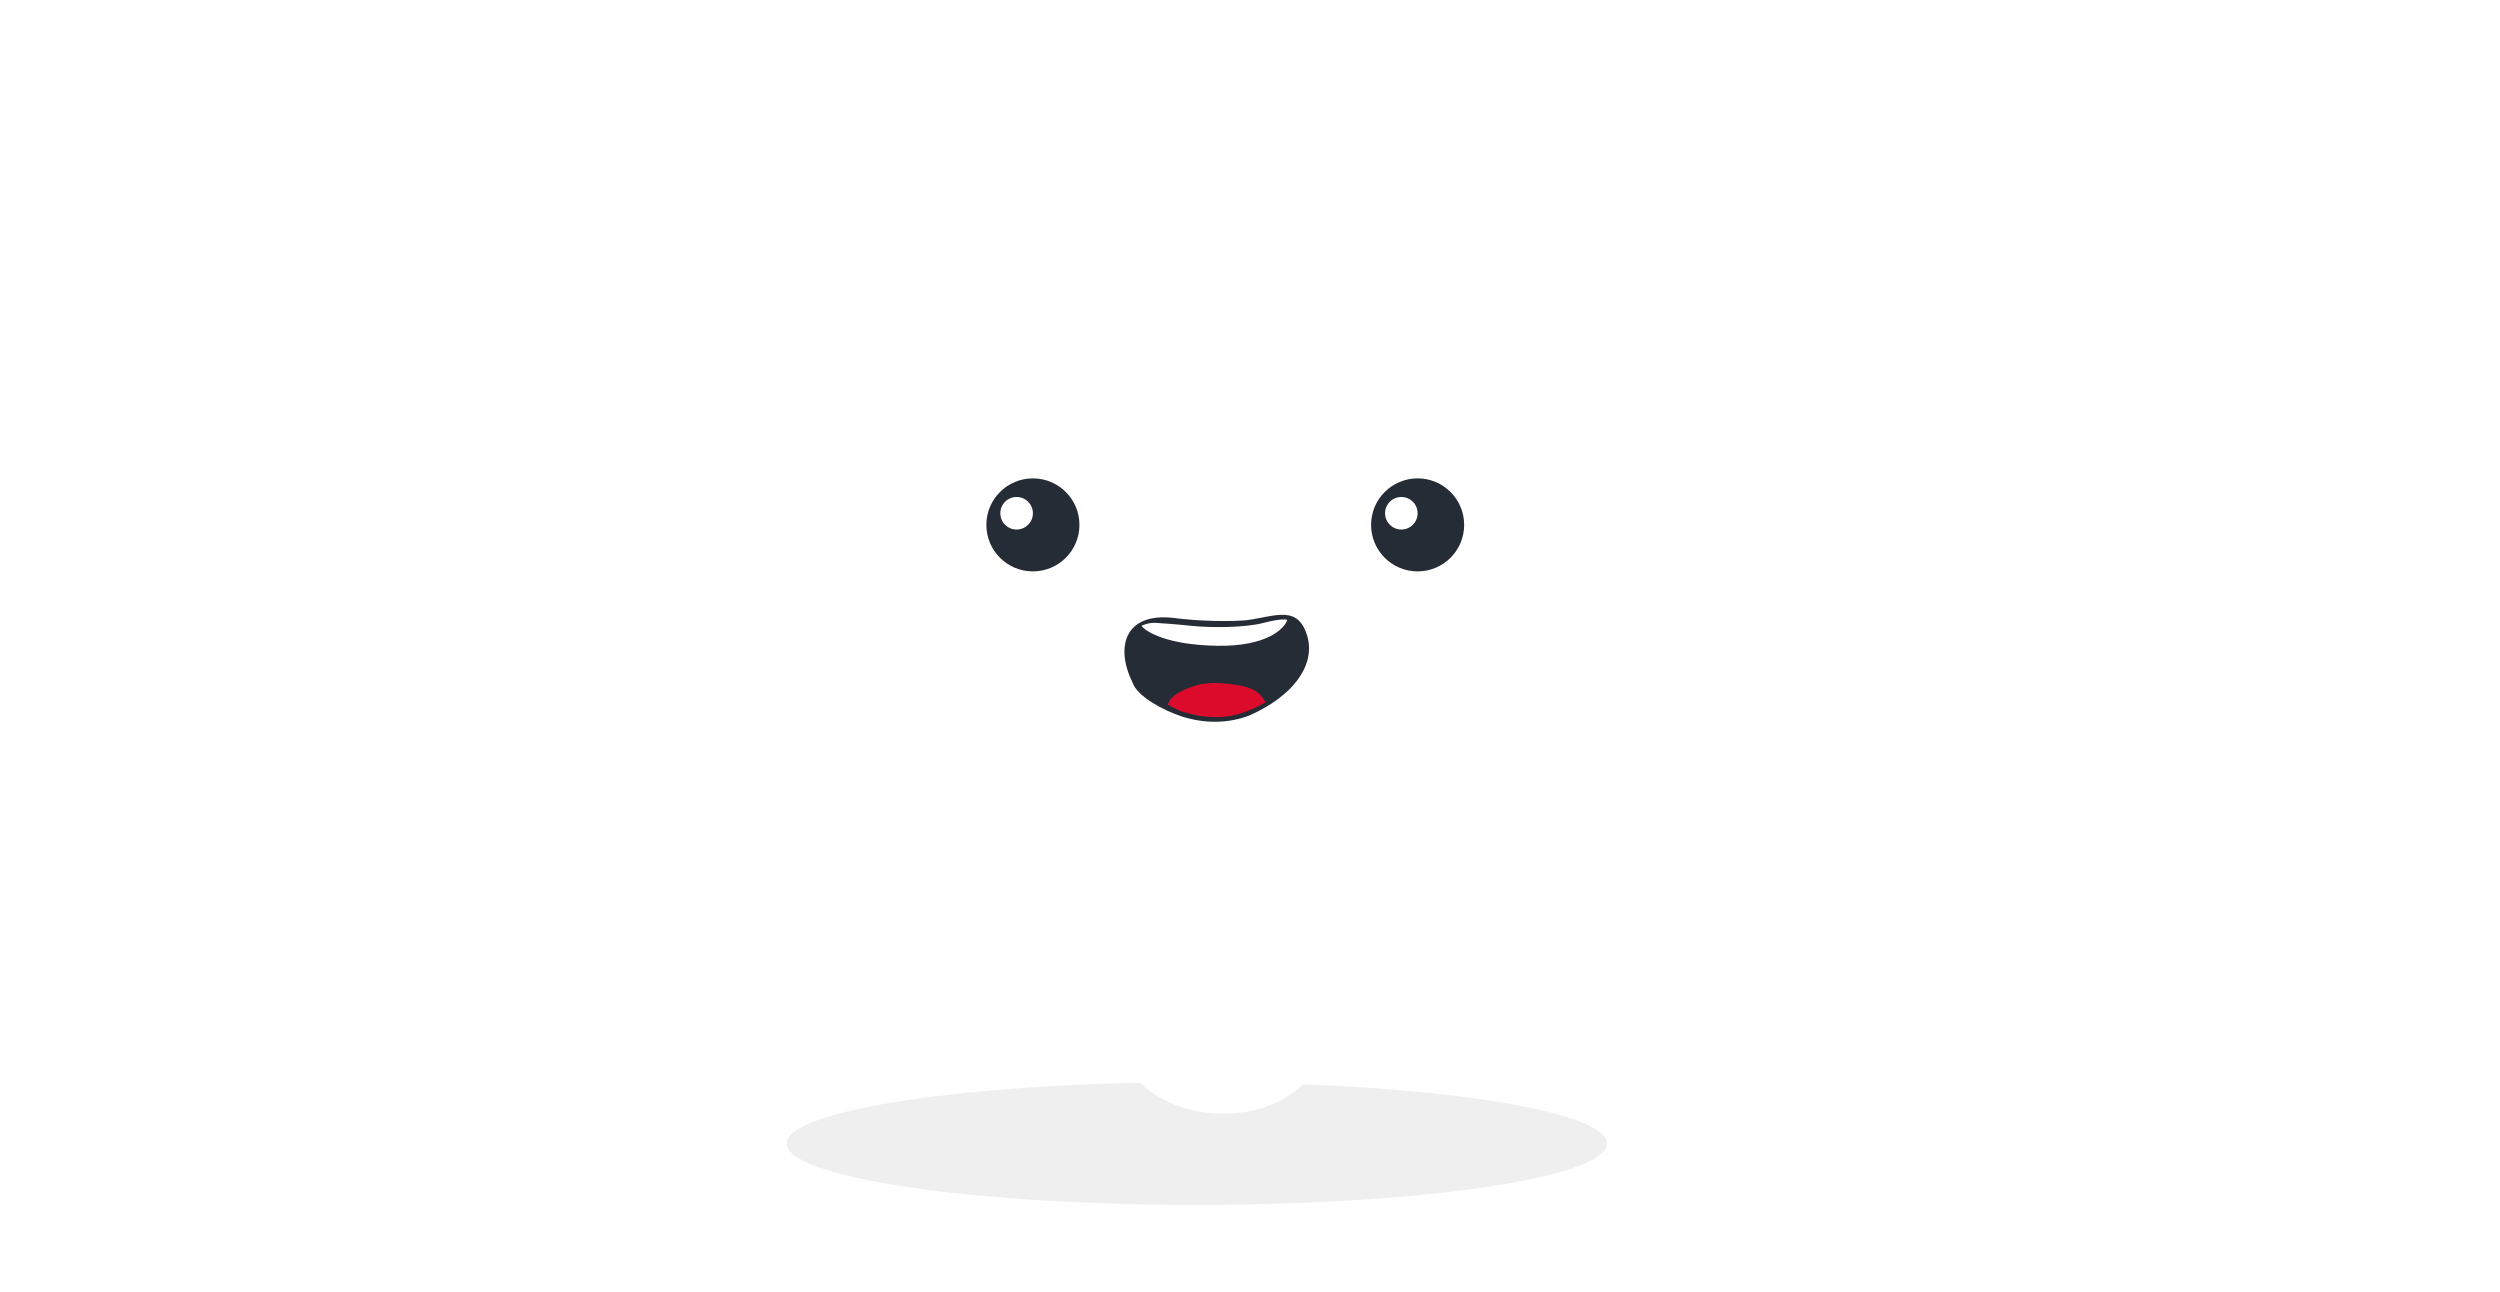 <svg width="602" height="311" viewBox="0 0 602 311" fill="none" xmlns="http://www.w3.org/2000/svg">
<path opacity="0.17" d="M569.967 53.982C569.124 24.228 544.678 0 514.752 0C494.099 0 475.975 11.476 466.702 28.904C462.488 26.353 457.43 25.078 452.372 25.078C437.198 25.078 424.554 36.98 423.711 51.856C408.537 58.232 398 73.109 398 90.111C398 113.064 416.545 131.767 439.306 131.767H563.223C584.719 131.767 602 114.339 602 92.662C602 73.534 588.091 57.382 569.967 53.982Z" fill="white"/>
<path opacity="0.17" d="M171.967 156.982C171.124 127.228 146.678 103 116.752 103C96.099 103 77.975 114.476 68.703 131.904C64.488 129.353 59.43 128.078 54.372 128.078C39.198 128.078 26.554 139.98 25.711 154.857C10.537 161.232 0 176.109 0 193.111C0 216.064 18.546 234.767 41.306 234.767H165.223C186.719 234.767 204 217.339 204 195.662C204 176.534 190.091 160.382 171.967 156.982Z" fill="white"/>
<g style="mix-blend-mode:multiply" opacity="0.25" filter="url(#filter0_f_214_55)">
<g style="mix-blend-mode:multiply" opacity="0.25">
<path d="M288.21 290.134C342.758 290.134 386.978 283.522 386.978 275.367C386.978 267.211 342.758 260.599 288.21 260.599C233.662 260.599 189.442 267.211 189.442 275.367C189.442 283.522 233.662 290.134 288.21 290.134Z" fill="black"/>
</g>
</g>
<path d="M398.144 243.83C387.036 267.773 355.07 273.798 349.208 251.083C345.831 237.999 325.858 229.43 317.83 254.443C311.479 274.229 267.4 275.348 265.532 239.841C264.67 223.457 249.843 221.133 240.878 239.841C231.912 258.549 217.344 262.282 205.016 262.282C192.689 262.282 177 249.963 177 227.564C177 205.164 190.108 180.07 193.81 155.513C199.055 119.905 200.027 78.071 223.168 49.217C263.896 -1.432 334.552 6.242 370.651 58.426C391.323 88.201 384.729 134.572 388.431 168.952C390.283 184.913 405.937 227.032 398.144 243.83Z" fill="white"/>
<path d="M284.731 172.573C279.953 171.045 273.914 167.626 272.812 164.57C268.361 155.65 270.985 147.551 282.379 148.773C289.285 149.69 296.86 149.652 300.168 149.347C307.152 148.43 312.659 145.474 314.865 153.419C316.702 160.448 311.195 167.683 300.903 172.268C296.125 174.101 290.612 174.407 284.731 172.573Z" fill="#252C36"/>
<path d="M281.221 169.71C282.669 170.309 283.755 171.207 285.203 171.506C291.358 173.302 296.427 173.003 301.134 170.908C302.582 170.309 303.668 169.71 304.755 169.112C304.392 168.812 304.392 168.214 303.668 167.615C302.944 166.418 300.41 165.221 297.513 164.921C293.893 164.323 290.996 164.323 288.462 164.921C284.117 166.119 281.583 167.914 281.221 169.71Z" fill="#DD0B2B"/>
<path d="M286.955 150.705C283.307 150.32 279.658 150.064 278.29 149.984C276.831 149.888 275.402 150.424 274.87 150.705C276.01 152.225 281.255 155.314 293.111 155.506C304.968 155.699 309.3 151.425 309.984 149.264C309.604 149.104 307.932 149.024 304.284 149.984C299.724 151.185 291.515 151.185 286.955 150.705Z" fill="white"/>
<path d="M248.722 137.593C254.911 137.593 259.929 132.579 259.929 126.394C259.929 120.209 254.911 115.194 248.722 115.194C242.533 115.194 237.516 120.209 237.516 126.394C237.516 132.579 242.533 137.593 248.722 137.593Z" fill="#252C36"/>
<path d="M341.365 137.593C347.554 137.593 352.57 132.579 352.57 126.394C352.57 120.209 347.554 115.194 341.365 115.194C335.175 115.194 330.157 120.209 330.157 126.394C330.157 132.579 335.175 137.593 341.365 137.593Z" fill="#252C36"/>
<path d="M244.8 127.513C246.966 127.513 248.723 125.758 248.723 123.593C248.723 121.429 246.966 119.674 244.8 119.674C242.634 119.674 240.878 121.429 240.878 123.593C240.878 125.758 242.634 127.513 244.8 127.513Z" fill="white"/>
<path d="M337.44 127.513C339.606 127.513 341.364 125.758 341.364 123.593C341.364 121.429 339.606 119.674 337.44 119.674C335.274 119.674 333.519 121.429 333.519 123.593C333.519 125.758 335.274 127.513 337.44 127.513Z" fill="white"/>
<defs>
<filter id="filter0_f_214_55" x="169.442" y="240.599" width="237.536" height="69.534" filterUnits="userSpaceOnUse" color-interpolation-filters="sRGB">
<feFlood flood-opacity="0" result="BackgroundImageFix"/>
<feBlend mode="normal" in="SourceGraphic" in2="BackgroundImageFix" result="shape"/>
<feGaussianBlur stdDeviation="10" result="effect1_foregroundBlur_214_55"/>
</filter>
</defs>
</svg>
